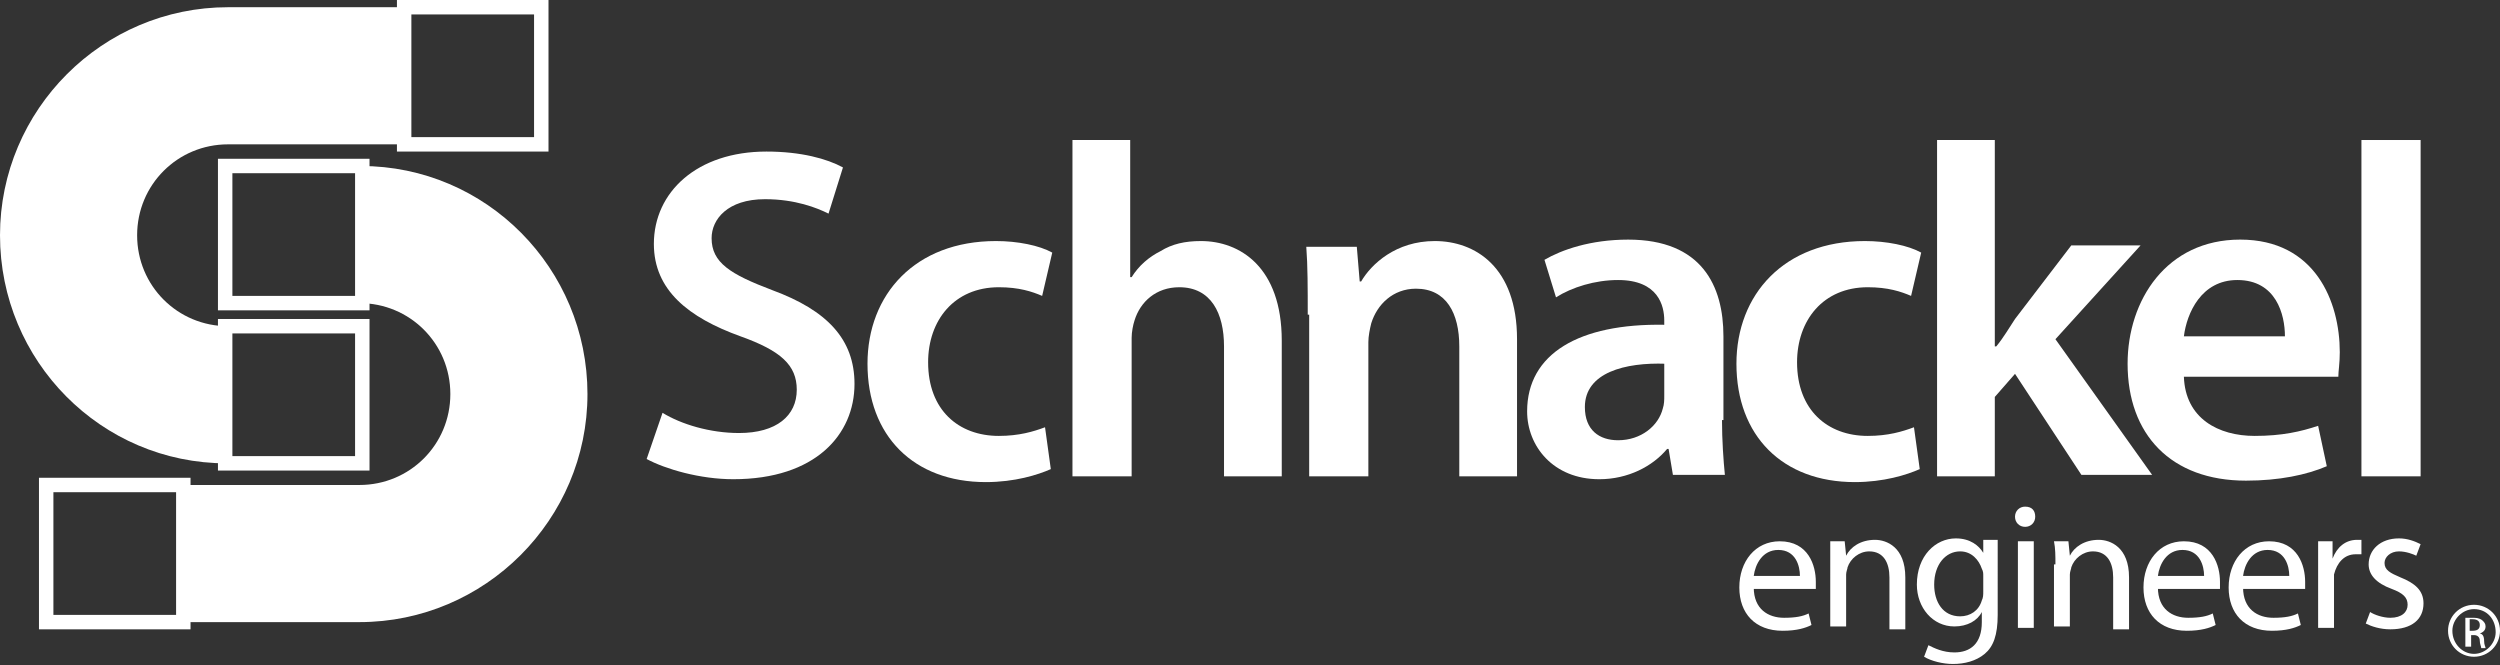<?xml version="1.0" encoding="utf-8"?>
<!-- Generator: Adobe Illustrator 18.1.1, SVG Export Plug-In . SVG Version: 6.00 Build 0)  -->
<svg version="1.1" id="Layer_1" xmlns="http://www.w3.org/2000/svg" xmlns:xlink="http://www.w3.org/1999/xlink" x="0px" y="0px"
	 viewBox="0 0 173.2 46.1" enable-background="new 0 0 173.2 46.1" xml:space="preserve">
<rect x="0" y="0" width="173.2" height="46.1" fill="#333333" stroke="none"/>
<g>
	<g>
		<path fill="#FFFFFF" d="M45.9,28.6c1.3,0.8,3.3,1.4,5.3,1.4c2.6,0,4-1.2,4-3c0-1.7-1.1-2.7-3.9-3.7c-3.6-1.3-6-3.2-6-6.4
			c0-3.6,3-6.4,7.8-6.4c2.4,0,4.2,0.5,5.3,1.1l-1,3.2c-0.8-0.4-2.3-1-4.4-1c-2.6,0-3.7,1.4-3.7,2.7c0,1.7,1.3,2.5,4.2,3.6
			c3.8,1.4,5.7,3.4,5.7,6.5c0,3.5-2.7,6.6-8.4,6.6c-2.3,0-4.7-0.7-6-1.4L45.9,28.6z"/>
		<path fill="#FFFFFF" d="M72.8,32.5c-0.9,0.4-2.5,0.9-4.5,0.9c-5,0-8.2-3.2-8.2-8.2c0-4.8,3.3-8.5,8.9-8.5c1.5,0,3,0.3,3.9,0.8
			l-0.7,3c-0.7-0.3-1.6-0.6-3-0.6c-3.1,0-4.9,2.3-4.9,5.2c0,3.3,2.1,5.1,4.9,5.1c1.4,0,2.4-0.3,3.2-0.6L72.8,32.5z"/>
		<path fill="#FFFFFF" d="M74.2,9.7h4.1v9.5h0.1c0.5-0.8,1.2-1.4,2-1.8c0.8-0.5,1.7-0.7,2.8-0.7c2.7,0,5.6,1.8,5.6,6.9V33h-4V24
			c0-2.3-0.9-4.1-3.1-4.1c-1.6,0-2.7,1-3.1,2.3c-0.1,0.3-0.2,0.8-0.2,1.2V33h-4.1V9.7z"/>
		<path fill="#FFFFFF" d="M90.6,21.8c0-1.8,0-3.4-0.1-4.7H94l0.2,2.4h0.1c0.7-1.2,2.4-2.8,5.1-2.8c2.8,0,5.7,1.8,5.7,6.8V33h-4v-9
			c0-2.3-0.9-4-3-4c-1.6,0-2.7,1.1-3.1,2.4c-0.1,0.4-0.2,0.9-0.2,1.3V33h-4.1V21.8z"/>
		<path fill="#FFFFFF" d="M119.3,29.1c0,1.4,0.1,2.8,0.2,3.8h-3.6l-0.3-1.8h-0.1c-1,1.2-2.7,2.1-4.7,2.1c-3.2,0-5-2.3-5-4.7
			c0-4,3.6-6.1,9.5-6v-0.3c0-1-0.4-2.8-3.2-2.8c-1.6,0-3.2,0.5-4.3,1.2l-0.8-2.6c1.2-0.7,3.2-1.4,5.8-1.4c5.1,0,6.6,3.2,6.6,6.7
			V29.1z M115.4,25.2c-2.8-0.1-5.6,0.6-5.6,3c0,1.6,1,2.3,2.3,2.3c1.6,0,2.8-1,3.1-2.2c0.1-0.3,0.1-0.6,0.1-0.9V25.2z"/>
		<path fill="#FFFFFF" d="M133,32.5c-0.9,0.4-2.5,0.9-4.5,0.9c-5,0-8.2-3.2-8.2-8.2c0-4.8,3.3-8.5,8.9-8.5c1.5,0,3,0.3,3.9,0.8
			l-0.7,3c-0.7-0.3-1.6-0.6-3-0.6c-3.1,0-4.9,2.3-4.9,5.2c0,3.3,2.1,5.1,4.9,5.1c1.4,0,2.4-0.3,3.2-0.6L133,32.5z"/>
		<path fill="#FFFFFF" d="M138.3,24L138.3,24c0.5-0.6,0.9-1.3,1.3-1.9l3.9-5.1h4.8l-5.9,6.5l6.7,9.4h-4.9l-4.6-7l-1.4,1.6V33h-4V9.7
			h4V24z"/>
		<path fill="#FFFFFF" d="M151.3,26.1c0.1,2.9,2.4,4.1,4.9,4.1c1.9,0,3.2-0.3,4.4-0.7l0.6,2.8c-1.4,0.6-3.3,1-5.6,1
			c-5.2,0-8.2-3.2-8.2-8.1c0-4.4,2.7-8.6,7.8-8.6c5.2,0,6.9,4.3,6.9,7.8c0,0.8-0.1,1.3-0.1,1.7H151.3z M158.3,23.3
			c0-1.5-0.6-3.9-3.3-3.9c-2.5,0-3.5,2.3-3.7,3.9H158.3z"/>
		<path fill="#FFFFFF" d="M163.6,9.7h4.1V33h-4.1V9.7z"/>
	</g>
	<g>
		<path fill="#FFFFFF" d="M121.5,40.7c0,1.5,1,2.1,2.1,2.1c0.8,0,1.3-0.1,1.7-0.3l0.2,0.8c-0.4,0.2-1,0.4-2,0.4c-1.9,0-3-1.2-3-3
			c0-1.8,1.1-3.2,2.8-3.2c2,0,2.5,1.7,2.5,2.8c0,0.2,0,0.4,0,0.5H121.5z M124.7,39.9c0-0.7-0.3-1.8-1.5-1.8c-1.1,0-1.6,1-1.7,1.8
			H124.7z"/>
		<path fill="#FFFFFF" d="M126.8,39.1c0-0.6,0-1.1,0-1.6h1l0.1,1h0c0.3-0.6,1-1.1,2-1.1c0.8,0,2.1,0.5,2.1,2.6v3.6h-1.1V40
			c0-1-0.4-1.8-1.4-1.8c-0.7,0-1.3,0.5-1.5,1.1c0,0.1-0.1,0.3-0.1,0.5v3.6h-1.1V39.1z"/>
		<path fill="#FFFFFF" d="M138.4,42.6c0,1.4-0.3,2.2-0.9,2.7c-0.6,0.5-1.4,0.7-2.2,0.7c-0.7,0-1.5-0.2-2-0.5l0.3-0.8
			c0.4,0.2,1,0.5,1.8,0.5c1.1,0,1.9-0.6,1.9-2.1v-0.7h0c-0.3,0.6-1,1-1.9,1c-1.5,0-2.6-1.3-2.6-2.9c0-2,1.3-3.2,2.7-3.2
			c1,0,1.6,0.5,1.9,1h0l0-0.9h1c0,0.4,0,0.9,0,1.7V42.6z M137.4,39.9c0-0.2,0-0.3-0.1-0.5c-0.2-0.6-0.7-1.2-1.5-1.2
			c-1,0-1.8,0.9-1.8,2.3c0,1.2,0.6,2.2,1.8,2.2c0.7,0,1.3-0.4,1.5-1.1c0.1-0.2,0.1-0.4,0.1-0.6V39.9z"/>
		<path fill="#FFFFFF" d="M141,35.8c0,0.4-0.3,0.7-0.7,0.7c-0.4,0-0.7-0.3-0.7-0.7c0-0.4,0.3-0.7,0.7-0.7
			C140.8,35.1,141,35.4,141,35.8z M139.8,43.5v-6h1.1v6H139.8z"/>
		<path fill="#FFFFFF" d="M142.4,39.1c0-0.6,0-1.1-0.1-1.6h1l0.1,1h0c0.3-0.6,1-1.1,2-1.1c0.8,0,2.1,0.5,2.1,2.6v3.6h-1.1V40
			c0-1-0.4-1.8-1.4-1.8c-0.7,0-1.3,0.5-1.5,1.1c0,0.1-0.1,0.3-0.1,0.5v3.6h-1.1V39.1z"/>
		<path fill="#FFFFFF" d="M149.5,40.7c0,1.5,1,2.1,2.1,2.1c0.8,0,1.3-0.1,1.7-0.3l0.2,0.8c-0.4,0.2-1,0.4-2,0.4c-1.9,0-3-1.2-3-3
			c0-1.8,1.1-3.2,2.8-3.2c2,0,2.5,1.7,2.5,2.8c0,0.2,0,0.4,0,0.5H149.5z M152.7,39.9c0-0.7-0.3-1.8-1.5-1.8c-1.1,0-1.6,1-1.7,1.8
			H152.7z"/>
		<path fill="#FFFFFF" d="M155.4,40.7c0,1.5,1,2.1,2.1,2.1c0.8,0,1.3-0.1,1.7-0.3l0.2,0.8c-0.4,0.2-1,0.4-2,0.4c-1.9,0-3-1.2-3-3
			c0-1.8,1.1-3.2,2.8-3.2c2,0,2.5,1.7,2.5,2.8c0,0.2,0,0.4,0,0.5H155.4z M158.6,39.9c0-0.7-0.3-1.8-1.5-1.8c-1.1,0-1.6,1-1.7,1.8
			H158.6z"/>
		<path fill="#FFFFFF" d="M160.6,39.4c0-0.7,0-1.3,0-1.9h1l0,1.2h0c0.3-0.8,0.9-1.3,1.7-1.3c0.1,0,0.2,0,0.3,0v1c-0.1,0-0.2,0-0.4,0
			c-0.8,0-1.3,0.6-1.5,1.4c0,0.1,0,0.3,0,0.5v3.2h-1.1V39.4z"/>
		<path fill="#FFFFFF" d="M164.2,42.4c0.3,0.2,0.9,0.4,1.4,0.4c0.8,0,1.2-0.4,1.2-0.9c0-0.5-0.3-0.8-1.1-1.1c-1.1-0.4-1.6-1-1.6-1.7
			c0-1,0.8-1.8,2.1-1.8c0.6,0,1.1,0.2,1.5,0.4l-0.3,0.8c-0.2-0.1-0.7-0.3-1.2-0.3c-0.6,0-1,0.4-1,0.8c0,0.5,0.4,0.7,1.1,1
			c1,0.4,1.6,0.9,1.6,1.8c0,1.1-0.8,1.8-2.3,1.8c-0.7,0-1.3-0.2-1.7-0.4L164.2,42.4z"/>
	</g>
	<g>
		<path fill="#FFFFFF" d="M15.8,0.5C7.1,0.5,0,7.6,0,16.3C0,25,7,32.1,15.7,32.1l0,0v-9.5h0.1c0,0,0,0,0,0c-3.5,0-6.3-2.8-6.3-6.3
			c0-3.5,2.8-6.3,6.3-6.3H28V0.5H15.8z"/>
	</g>
	<g>
		<path fill="#FFFFFF" d="M24.9,43.1c8.7,0,15.8-7.1,15.8-15.8c0-8.7-7-15.8-15.7-15.8l0,0V21h-0.1c0,0,0,0,0,0
			c3.5,0,6.3,2.8,6.3,6.3c0,3.5-2.8,6.3-6.3,6.3H12.7v9.5H24.9z"/>
	</g>
	<rect x="3.2" y="33.6" fill="none" stroke="#FFFFFF" width="9.5" height="9.5"/>
	<rect x="15.6" y="22.6" fill="none" stroke="#FFFFFF" width="9.5" height="9.5"/>
	<rect x="15.6" y="11.5" fill="none" stroke="#FFFFFF" width="9.5" height="9.5"/>
	<rect x="28" y="0.5" fill="none" stroke="#FFFFFF" width="9.5" height="9.5"/>
	<g>
		<path fill="#FFFFFF" d="M171.4,41.9c1,0,1.8,0.8,1.8,1.8c0,1-0.8,1.8-1.8,1.8c-1,0-1.8-0.8-1.8-1.8
			C169.6,42.7,170.4,41.9,171.4,41.9L171.4,41.9z M171.4,42.2c-0.8,0-1.5,0.7-1.5,1.5c0,0.9,0.7,1.6,1.5,1.6c0.8,0,1.5-0.7,1.5-1.5
			C172.9,42.9,172.3,42.2,171.4,42.2L171.4,42.2z M171.1,44.8h-0.3v-2c0.2,0,0.3,0,0.6,0c0.3,0,0.5,0.1,0.6,0.2
			c0.1,0.1,0.2,0.2,0.2,0.4c0,0.3-0.2,0.4-0.4,0.5v0c0.2,0,0.3,0.2,0.3,0.5c0,0.3,0.1,0.4,0.1,0.5h-0.3c0-0.1-0.1-0.3-0.1-0.5
			c0-0.3-0.2-0.4-0.4-0.4h-0.2V44.8z M171.1,43.7h0.2c0.3,0,0.5-0.1,0.5-0.4c0-0.2-0.1-0.4-0.5-0.4c-0.1,0-0.2,0-0.2,0V43.7z"/>
	</g>
</g>
</svg>
